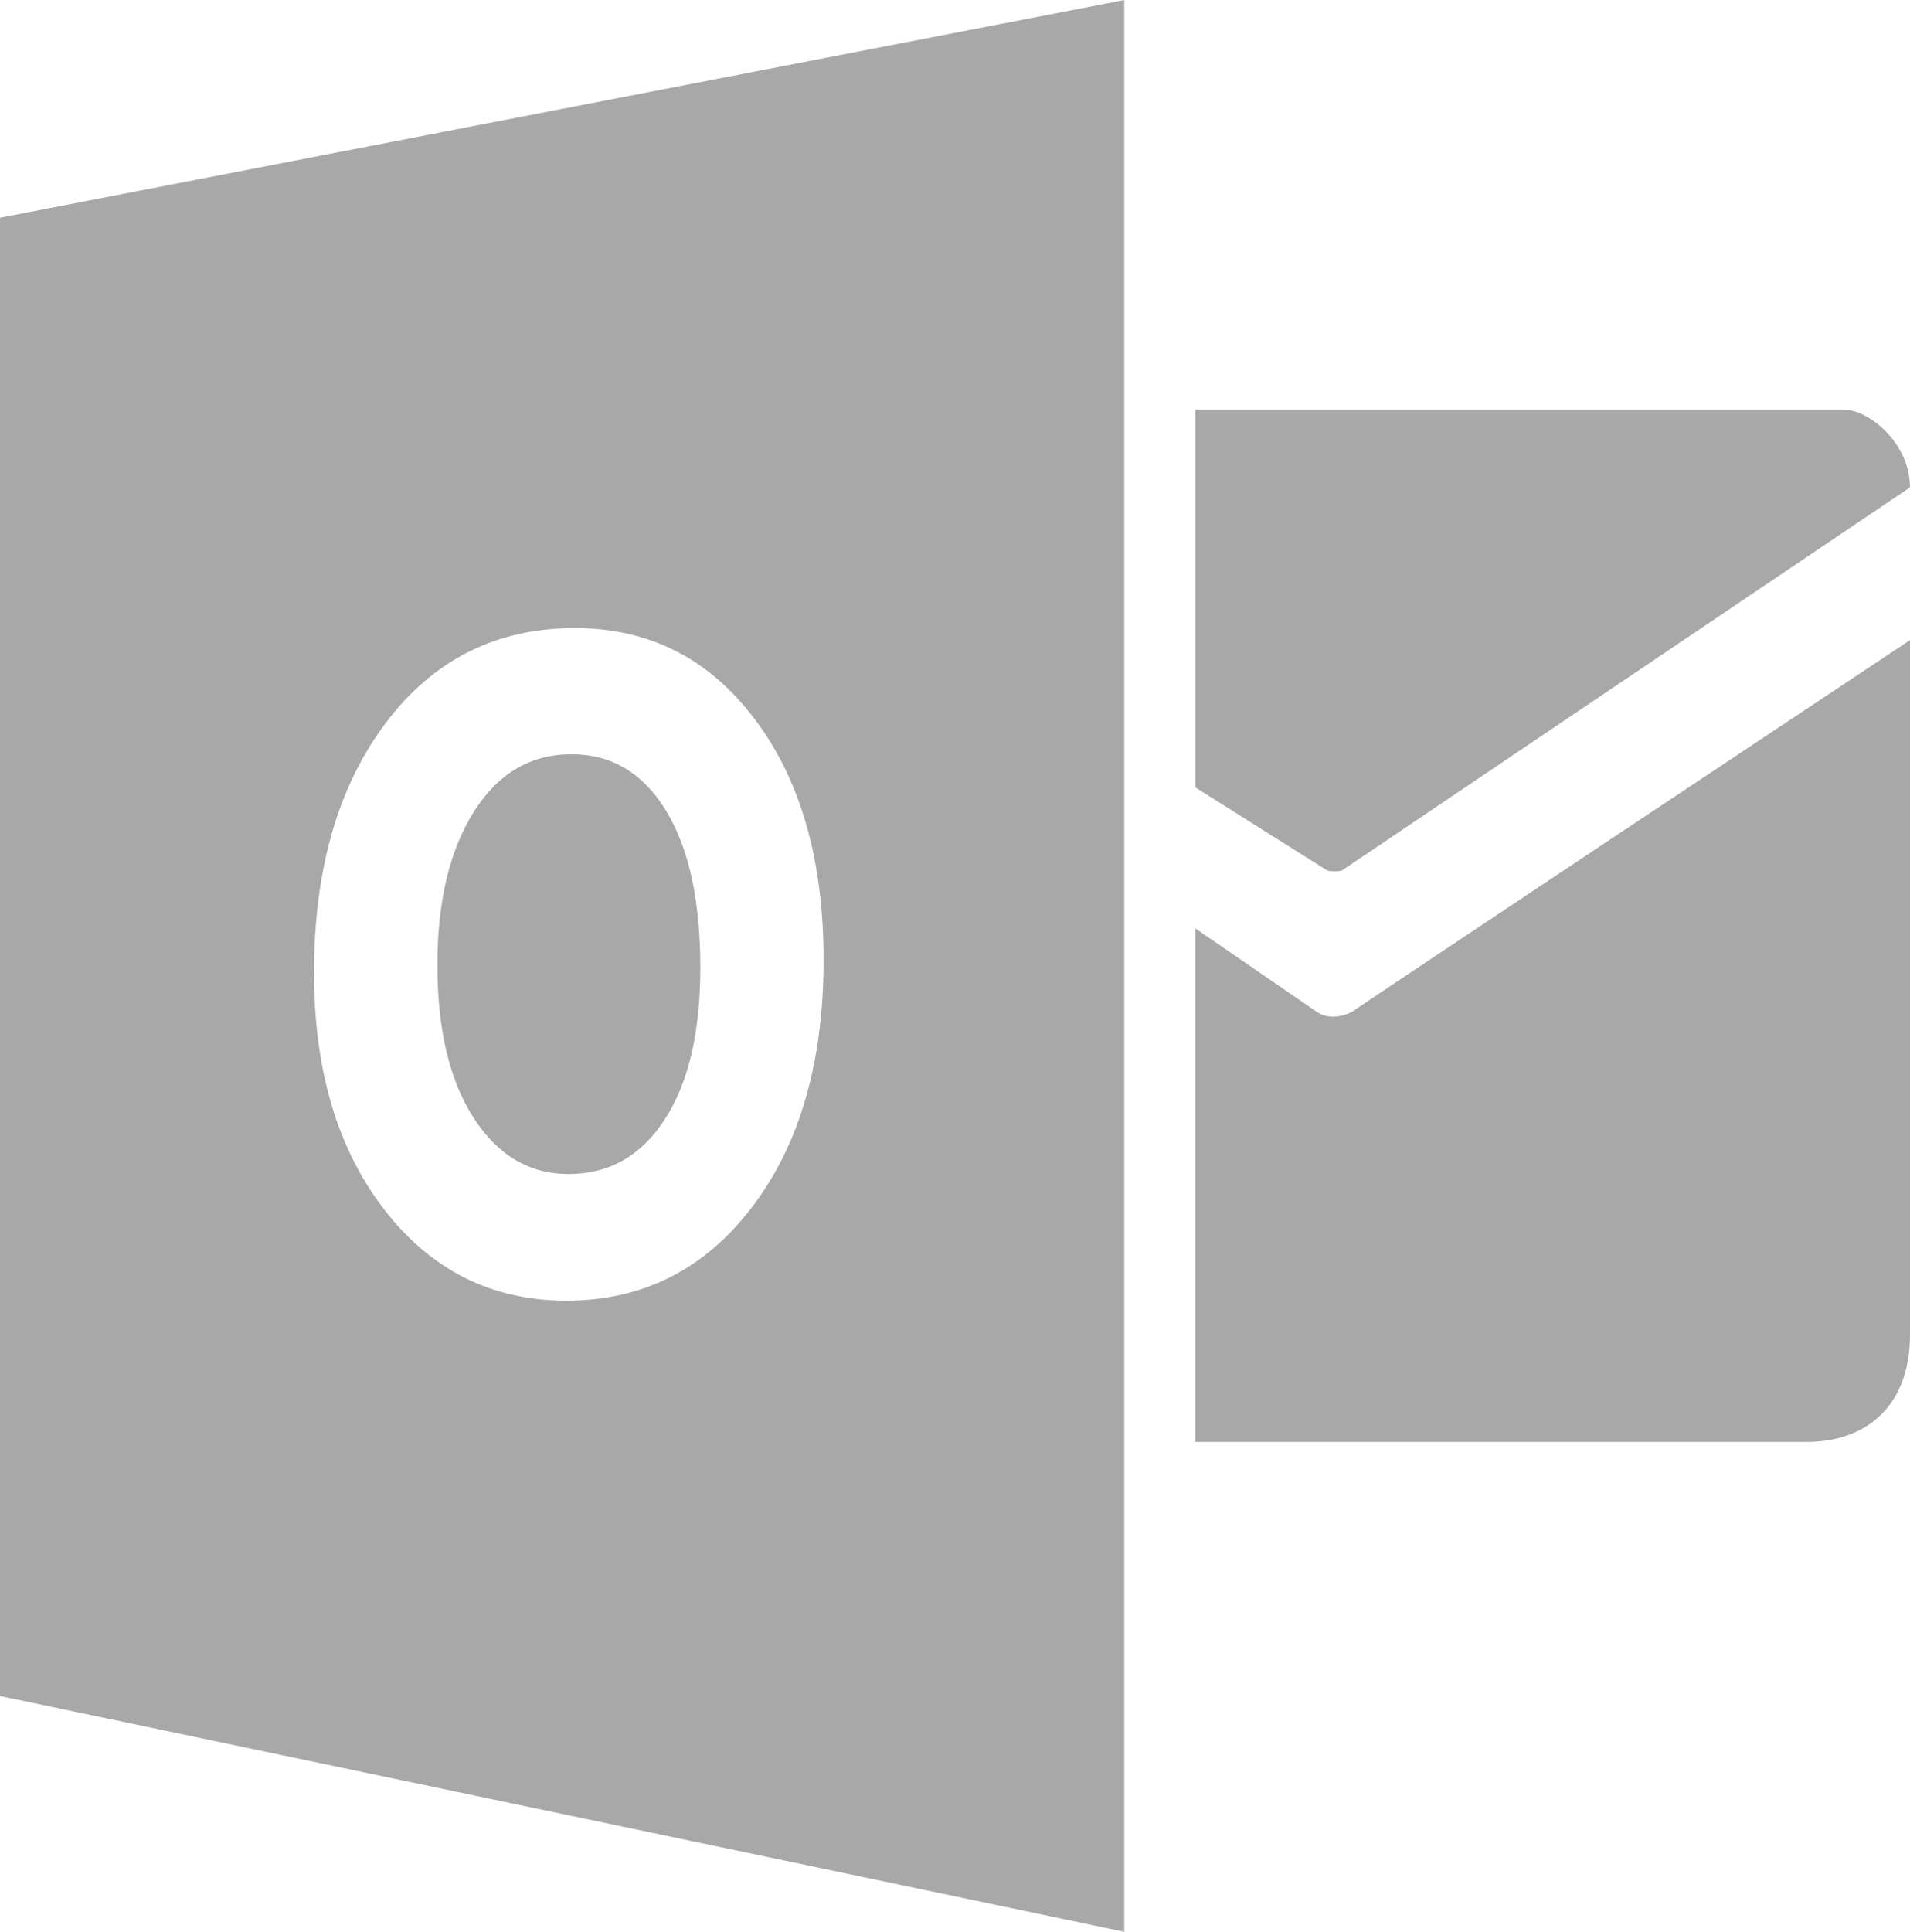 <?xml version="1.0"?>
<svg width="103.173" height="104.313" xmlns="http://www.w3.org/2000/svg">

 <g>
  <title>background</title>
  <rect fill="none" id="canvas_background" height="402" width="582" y="-1" x="-1"/>
 </g>
 <g>
  <title>Layer 1</title>
  <path fill="#a8a8a8" id="path3" d="m64.567,22.116l0,20.404l7.131,4.49c0.188,0.055 0.596,0.059 0.784,0l30.689,-20.69c0,-2.449 -2.284,-4.204 -3.573,-4.204l-35.03,0z"/>
  <path d="m64.566,50.133l6.508,4.47c0.917,0.674 2.022,0 2.022,0c-1.101,0.674 30.077,-20.036 30.077,-20.036l0,37.502c0,4.083 -2.613,5.795 -5.551,5.795l-33.059,0l0,-27.731l0.004,0z" fill="#a8a8a8" id="path5"/>
  <g transform="matrix(3.918,0,0,3.918,-13.481,-41.384) " id="g23">
   <path fill="#a8a8a8" id="path25" d="m11.321,20.958c-0.566,0 -1.017,0.266 -1.35,0.797c-0.333,0.531 -0.5,1.234 -0.5,2.109c0,0.888 0.167,1.59 0.5,2.106c0.333,0.517 0.77,0.774 1.31,0.774c0.557,0 0.999,-0.251 1.325,-0.753c0.326,-0.502 0.49,-1.199 0.49,-2.09c0,-0.929 -0.158,-1.652 -0.475,-2.169c-0.317,-0.516 -0.75,-0.774 -1.3,-0.774z"/>
   <path fill="#a8a8a8" id="path27" d="m3.441,13.563l0,20.375l15.5,3.25l0,-26.625l-15.5,3zm10.372,13.632c-0.655,0.862 -1.509,1.294 -2.563,1.294c-1.027,0 -1.863,-0.418 -2.51,-1.253c-0.646,-0.836 -0.97,-1.924 -0.97,-3.266c0,-1.417 0.328,-2.563 0.985,-3.438c0.657,-0.875 1.527,-1.313 2.61,-1.313c1.023,0 1.851,0.418 2.482,1.256c0.632,0.838 0.948,1.942 0.948,3.313c0.001,1.409 -0.327,2.545 -0.982,3.407z"/>
  </g>
 </g>
</svg>